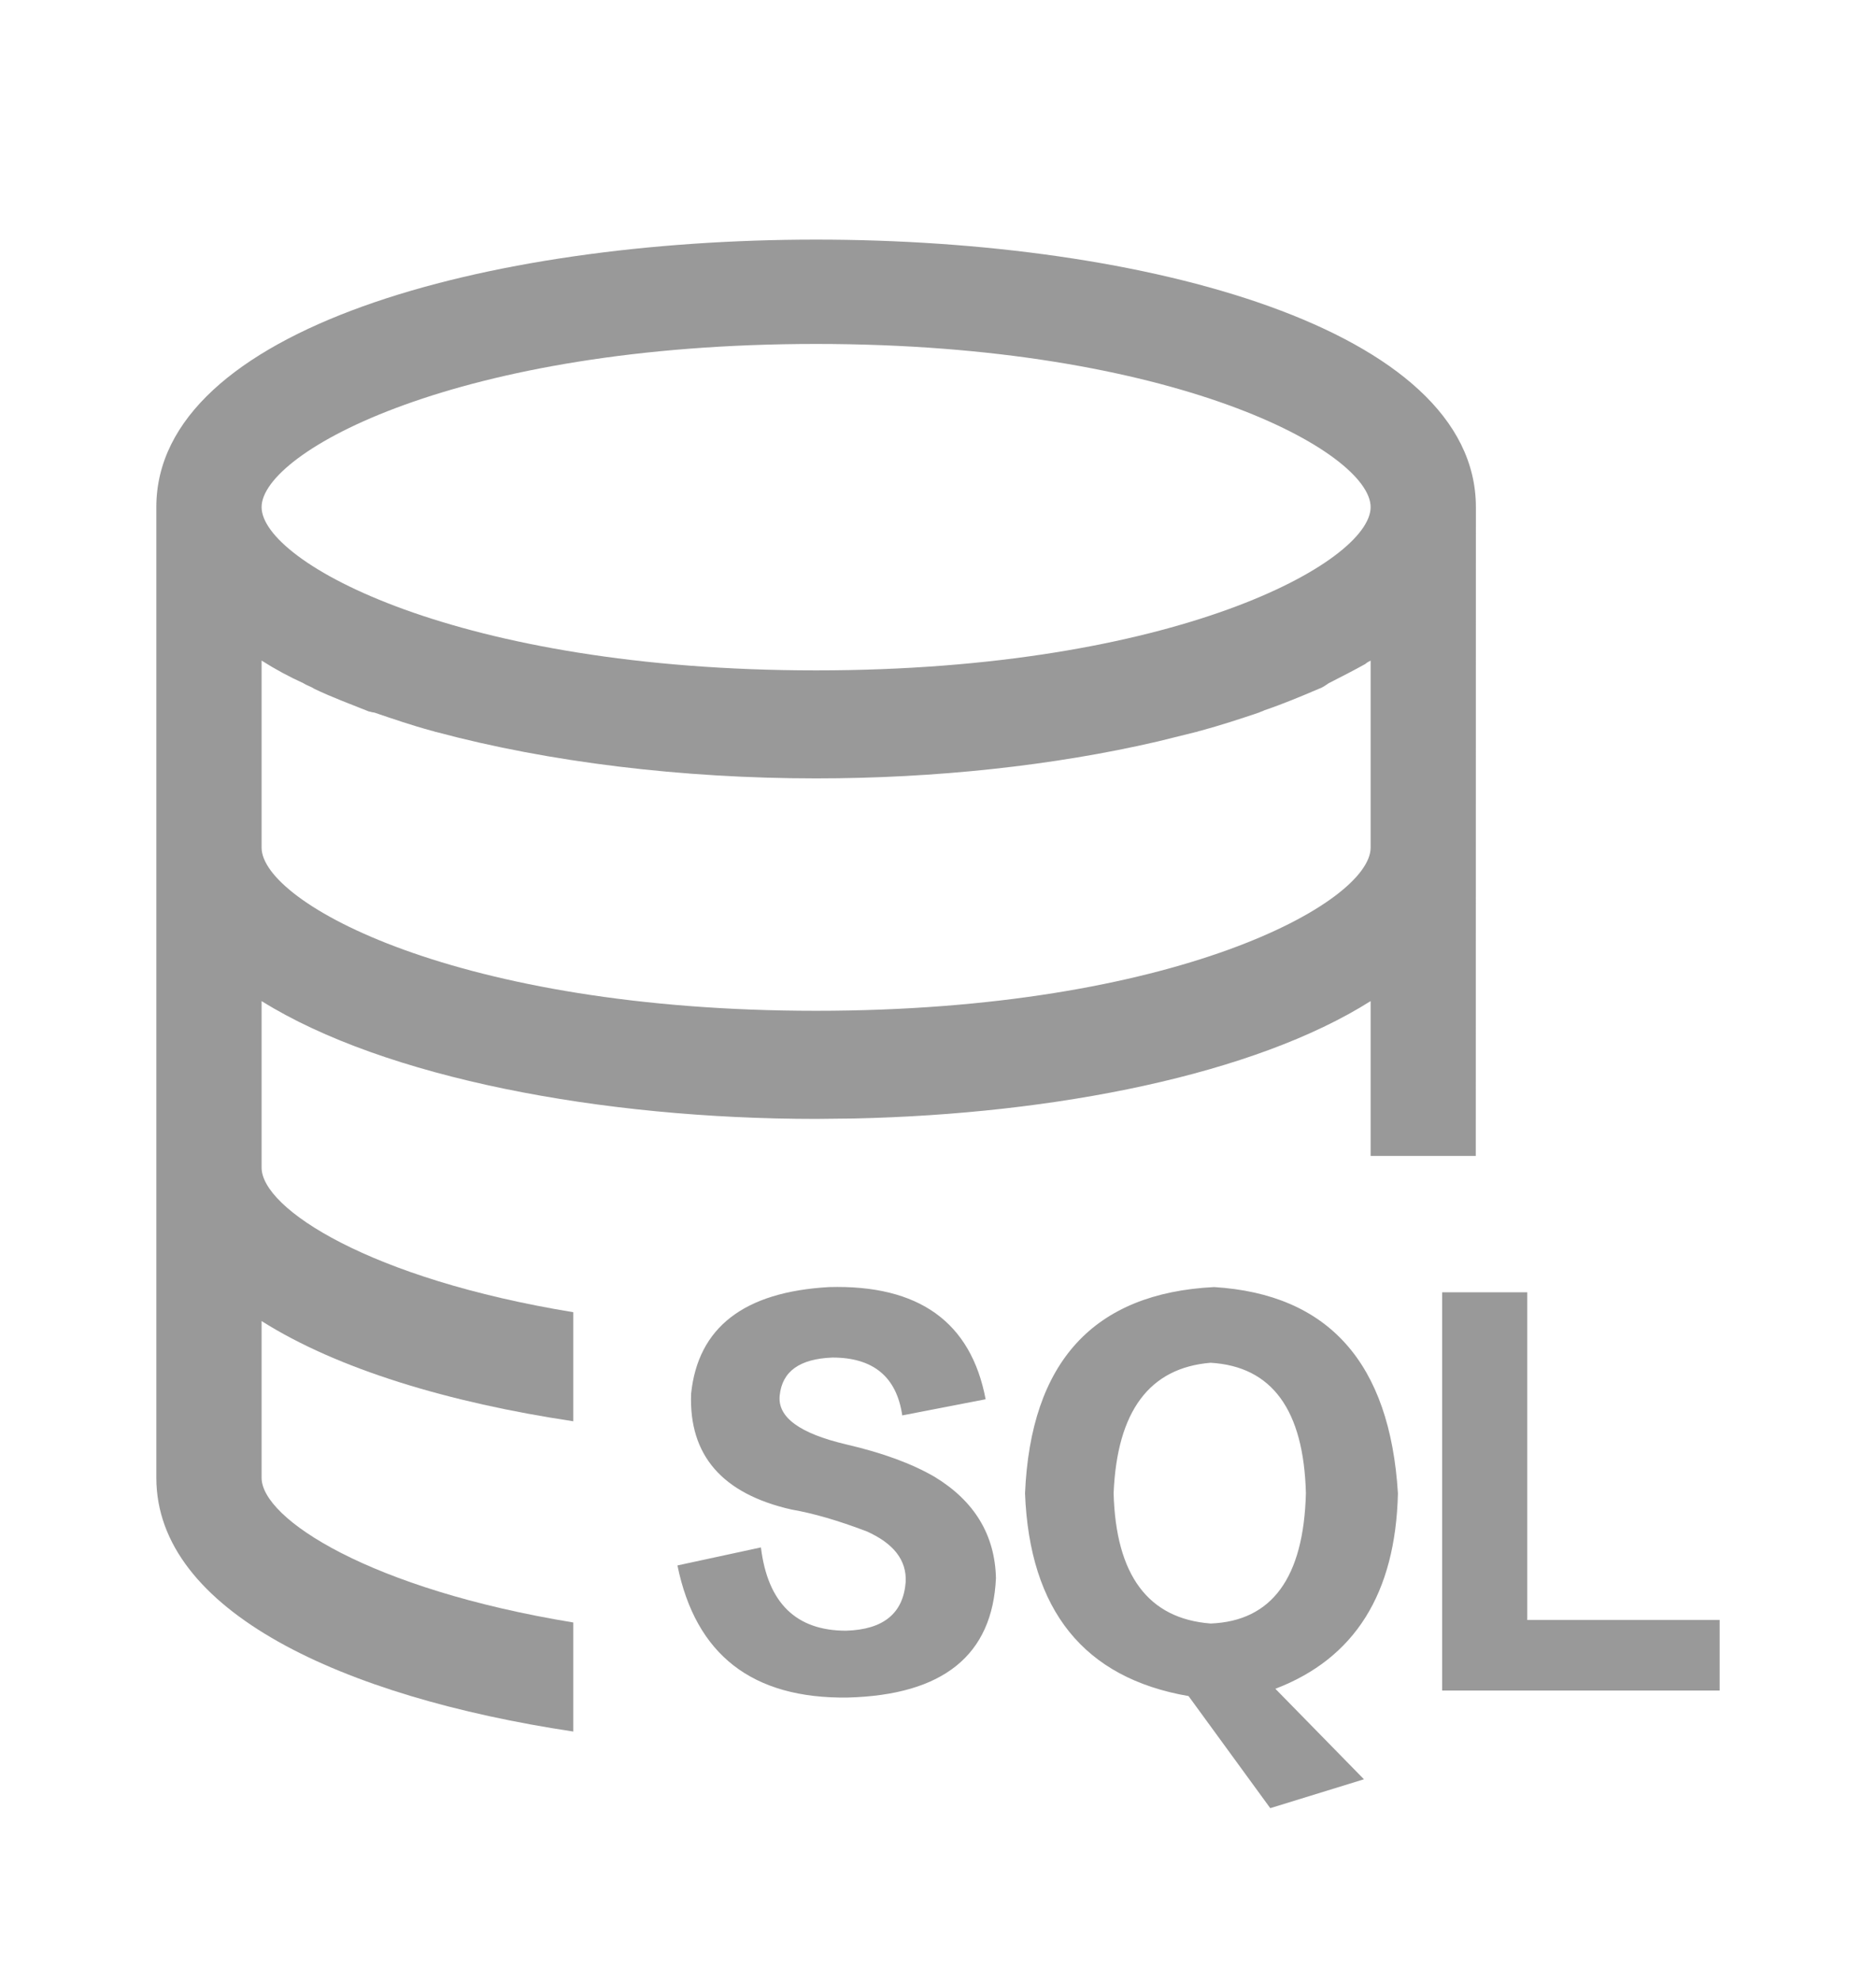 <?xml version="1.0" encoding="UTF-8"?>
<svg width="18px" height="19px" viewBox="0 0 18 19" version="1.1" xmlns="http://www.w3.org/2000/svg" xmlns:xlink="http://www.w3.org/1999/xlink">
    <title>SQL</title>
    <g id="页面-1" stroke="none" stroke-width="1" fill="none" fill-rule="evenodd">
        <g id="工作流-1" transform="translate(-250, -395)">
            <g id="SQL" transform="translate(250, 395.054)">
                <rect id="矩形备份-7" x="0" y="0" width="18" height="18"></rect>
                <g id="shujuku-3" transform="translate(1.5, 2)" fill="#999999" fill-rule="nonzero">
                    <path d="M-1.59872116e-13,2.81 C-1.59872116e-13,-0.611 12.661,-0.611 12.661,2.81 L12.661,2.81 L12.66,9.033 L11.651,9.033 L11.651,7.548 C10.539,8.251 8.632,8.632 6.694,8.674 L6.33,8.678 C4.271,8.678 2.191,8.284 1.01,7.548 L1.01,7.548 L1.01,9.145 C1.01,9.538 2.049,10.213 4,10.532 L4,11.578 C2.805,11.399 1.737,11.077 1.01,10.617 L1.01,10.617 L1.01,12.12 C1.01,12.513 2.049,13.188 4,13.508 L4,14.554 C1.786,14.221 -1.59872116e-13,13.4 -1.59872116e-13,12.12 L-1.59872116e-13,12.12 Z M11.651,4.282 C11.631,4.293 11.611,4.303 11.601,4.314 C11.49,4.376 11.368,4.438 11.247,4.5 C11.217,4.521 11.187,4.542 11.156,4.552 C10.985,4.625 10.813,4.697 10.631,4.759 C10.611,4.77 10.601,4.77 10.581,4.78 C10.399,4.842 10.207,4.904 10.016,4.956 C10.005,4.956 9.985,4.967 9.975,4.967 L9.608,5.058 C8.61,5.29 7.47,5.412 6.33,5.412 C5.048,5.412 3.766,5.257 2.686,4.967 C2.676,4.967 2.655,4.956 2.645,4.956 C2.453,4.904 2.272,4.842 2.09,4.78 C2.07,4.78 2.05,4.77 2.039,4.77 C1.858,4.697 1.686,4.635 1.514,4.552 C1.484,4.531 1.444,4.521 1.413,4.5 C1.274,4.437 1.139,4.364 1.01,4.282 L1.01,4.282 L1.01,6.076 C1.01,6.605 2.888,7.641 6.33,7.641 C9.773,7.641 11.651,6.605 11.651,6.076 L11.651,6.076 Z M6.33,1.245 C2.888,1.245 1.01,2.282 1.01,2.81 C1.01,3.339 2.888,4.376 6.33,4.376 C9.773,4.376 11.651,3.339 11.651,2.81 C11.651,2.282 9.773,1.245 6.33,1.245 Z" id="形状结合"></path>
                </g>
                <path d="M8.969,14.112 C8.751,13.985 8.469,13.881 8.119,13.8 C7.673,13.695 7.46,13.54 7.481,13.332 C7.504,13.1 7.671,12.979 7.988,12.967 C8.379,12.967 8.603,13.152 8.657,13.522 L9.457,13.367 C9.316,12.625 8.815,12.267 7.955,12.291 C7.138,12.337 6.697,12.678 6.631,13.314 C6.609,13.905 6.93,14.274 7.595,14.425 C7.801,14.46 8.041,14.53 8.313,14.633 C8.575,14.749 8.7,14.911 8.69,15.119 C8.667,15.42 8.478,15.576 8.118,15.587 C7.638,15.587 7.366,15.32 7.301,14.788 L6.5,14.961 C6.675,15.818 7.218,16.241 8.134,16.228 C9.048,16.204 9.523,15.823 9.556,15.082 C9.546,14.668 9.35,14.344 8.969,14.112 L8.969,14.112 Z M13.413,14.27 C13.336,13.019 12.748,12.359 11.649,12.291 C10.494,12.349 9.889,13.008 9.835,14.27 C9.879,15.392 10.401,16.041 11.404,16.214 L12.188,17.289 L13.087,17.012 L12.237,16.144 C12.999,15.853 13.39,15.23 13.413,14.27 Z M11.616,15.518 C11.017,15.472 10.706,15.055 10.685,14.268 C10.718,13.481 11.029,13.065 11.616,13.017 C12.204,13.052 12.509,13.468 12.53,14.268 C12.509,15.079 12.204,15.495 11.616,15.518 L11.616,15.518 Z M14.654,15.484 L14.654,12.341 L13.837,12.341 L13.837,16.161 L16.5,16.161 L16.5,15.484 L14.654,15.484 Z" id="形状" fill="#999999" fill-rule="nonzero"></path>
            </g>
        </g>
    </g>
</svg>